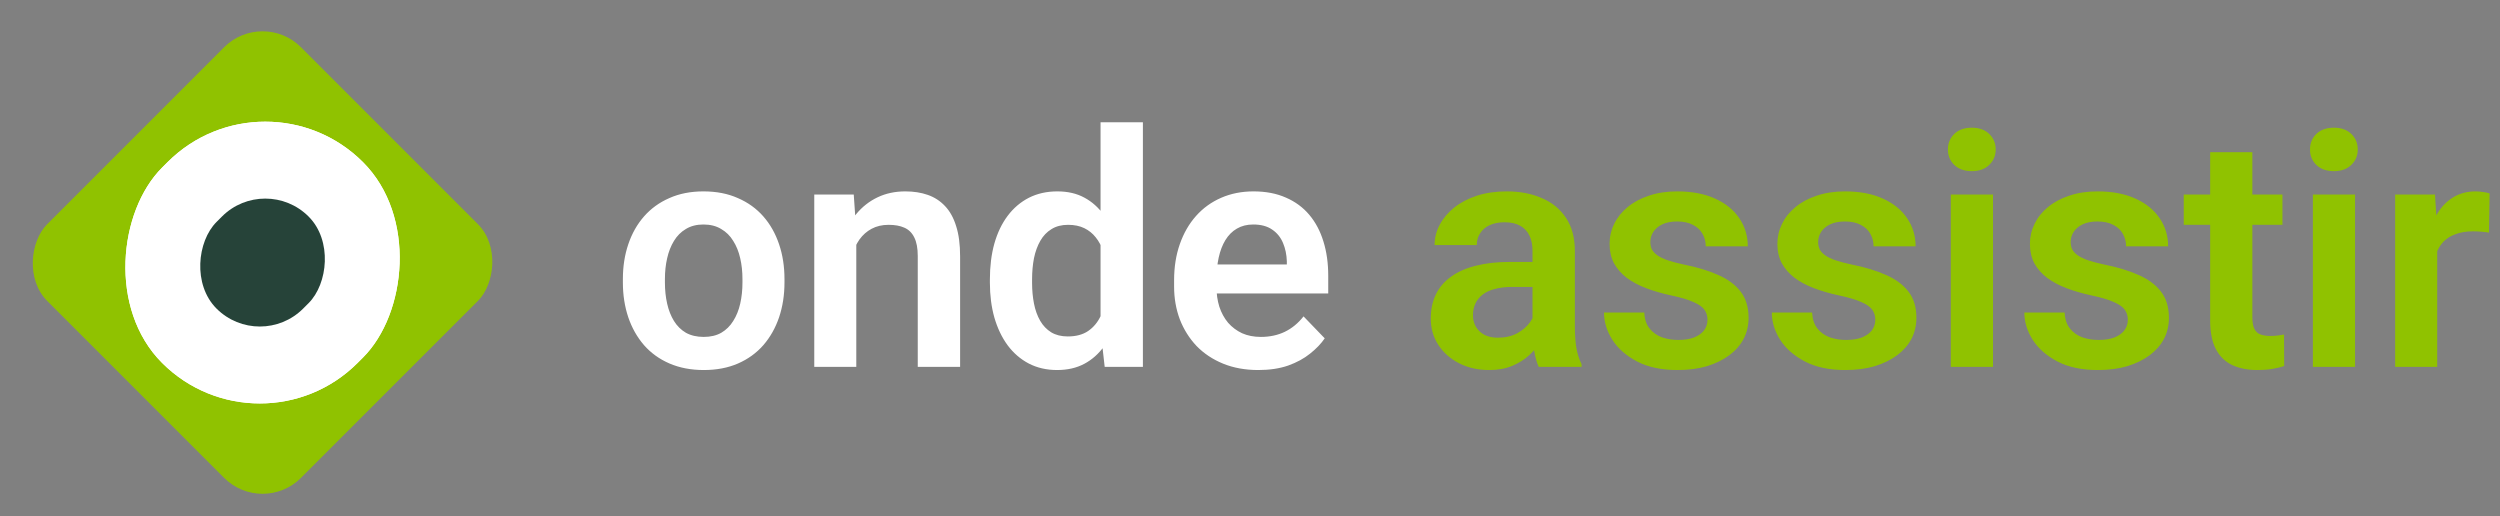 <svg width="184" height="38" viewBox="0 0 184 38" fill="none" xmlns="http://www.w3.org/2000/svg">
<rect x="0" y="0" width="184" height="38" fill="#808080" stroke="none"/>
<rect x="19.324" y="0.648" width="26.412" height="26.412" rx="4" transform="rotate(45 19.324 0.648)" fill="#90C200"/>
<rect x="19.524" y="4.743" width="20.339" height="20.904" rx="10.169" transform="rotate(45 19.524 4.743)" fill="white"/>
<rect x="19.524" y="4.743" width="20.339" height="20.904" rx="10.169" transform="rotate(45 19.524 4.743)" fill="white"/>
<rect x="19.524" y="12.749" width="9.016" height="9.581" rx="4.508" transform="rotate(45 19.524 12.749)" fill="white"/>
<rect x="19.524" y="12.749" width="9.016" height="9.581" rx="4.508" transform="rotate(45 19.524 12.749)" fill="#264339"/>
<path d="M45.844 20.789V20.543C45.844 19.613 45.977 18.758 46.242 17.977C46.508 17.188 46.895 16.504 47.402 15.926C47.91 15.348 48.531 14.898 49.266 14.578C50 14.25 50.836 14.086 51.773 14.086C52.727 14.086 53.57 14.25 54.305 14.578C55.047 14.898 55.672 15.348 56.18 15.926C56.688 16.504 57.074 17.188 57.34 17.977C57.605 18.758 57.738 19.613 57.738 20.543V20.789C57.738 21.711 57.605 22.566 57.34 23.355C57.074 24.137 56.688 24.82 56.18 25.406C55.672 25.984 55.051 26.434 54.316 26.754C53.582 27.074 52.742 27.234 51.797 27.234C50.859 27.234 50.02 27.074 49.277 26.754C48.535 26.434 47.91 25.984 47.402 25.406C46.895 24.82 46.508 24.137 46.242 23.355C45.977 22.566 45.844 21.711 45.844 20.789ZM48.938 20.543V20.789C48.938 21.344 48.992 21.863 49.102 22.348C49.211 22.832 49.379 23.258 49.605 23.625C49.832 23.992 50.125 24.281 50.484 24.492C50.852 24.695 51.289 24.797 51.797 24.797C52.297 24.797 52.727 24.695 53.086 24.492C53.445 24.281 53.738 23.992 53.965 23.625C54.199 23.258 54.371 22.832 54.48 22.348C54.59 21.863 54.645 21.344 54.645 20.789V20.543C54.645 19.996 54.59 19.484 54.48 19.008C54.371 18.523 54.199 18.098 53.965 17.73C53.738 17.355 53.441 17.062 53.074 16.852C52.715 16.633 52.281 16.523 51.773 16.523C51.273 16.523 50.844 16.633 50.484 16.852C50.125 17.062 49.832 17.355 49.605 17.73C49.379 18.098 49.211 18.523 49.102 19.008C48.992 19.484 48.938 19.996 48.938 20.543ZM63.023 17.027V27H59.93V14.32H62.836L63.023 17.027ZM62.531 20.203H61.617C61.625 19.281 61.75 18.445 61.992 17.695C62.234 16.945 62.574 16.301 63.012 15.762C63.457 15.223 63.984 14.809 64.594 14.52C65.203 14.23 65.883 14.086 66.633 14.086C67.242 14.086 67.793 14.172 68.285 14.344C68.777 14.516 69.199 14.789 69.551 15.164C69.91 15.539 70.184 16.031 70.371 16.641C70.566 17.242 70.664 17.984 70.664 18.867V27H67.547V18.844C67.547 18.266 67.461 17.809 67.289 17.473C67.125 17.137 66.883 16.898 66.562 16.758C66.25 16.617 65.863 16.547 65.402 16.547C64.926 16.547 64.508 16.645 64.148 16.84C63.797 17.027 63.5 17.289 63.258 17.625C63.023 17.961 62.844 18.348 62.719 18.785C62.594 19.223 62.531 19.695 62.531 20.203ZM81 24.305V9H84.117V27H81.305L81 24.305ZM72.856 20.812V20.566C72.856 19.598 72.965 18.719 73.184 17.93C73.41 17.133 73.738 16.449 74.168 15.879C74.598 15.309 75.117 14.867 75.727 14.555C76.344 14.242 77.043 14.086 77.824 14.086C78.582 14.086 79.242 14.238 79.805 14.543C80.375 14.848 80.859 15.281 81.258 15.844C81.664 16.406 81.988 17.074 82.231 17.848C82.473 18.613 82.648 19.457 82.758 20.379V21.047C82.648 21.945 82.473 22.77 82.231 23.52C81.988 24.27 81.664 24.926 81.258 25.488C80.859 26.043 80.375 26.473 79.805 26.777C79.234 27.082 78.566 27.234 77.801 27.234C77.027 27.234 76.332 27.074 75.715 26.754C75.106 26.434 74.586 25.984 74.156 25.406C73.734 24.828 73.41 24.148 73.184 23.367C72.965 22.586 72.856 21.734 72.856 20.812ZM75.961 20.566V20.812C75.961 21.359 76.008 21.871 76.102 22.348C76.195 22.824 76.348 23.246 76.559 23.613C76.769 23.973 77.039 24.254 77.367 24.457C77.703 24.66 78.109 24.762 78.586 24.762C79.195 24.762 79.695 24.629 80.086 24.363C80.484 24.09 80.793 23.719 81.012 23.25C81.231 22.773 81.371 22.238 81.434 21.645V19.805C81.402 19.336 81.32 18.902 81.188 18.504C81.062 18.105 80.883 17.762 80.648 17.473C80.422 17.184 80.141 16.957 79.805 16.793C79.469 16.629 79.07 16.547 78.609 16.547C78.133 16.547 77.727 16.652 77.391 16.863C77.055 17.066 76.781 17.352 76.57 17.719C76.359 18.086 76.203 18.512 76.102 18.996C76.008 19.48 75.961 20.004 75.961 20.566ZM92.613 27.234C91.652 27.234 90.789 27.078 90.023 26.766C89.258 26.453 88.606 26.02 88.066 25.465C87.535 24.902 87.125 24.25 86.836 23.508C86.555 22.758 86.414 21.953 86.414 21.094V20.625C86.414 19.648 86.555 18.762 86.836 17.965C87.117 17.16 87.516 16.469 88.031 15.891C88.547 15.312 89.164 14.867 89.883 14.555C90.602 14.242 91.394 14.086 92.262 14.086C93.16 14.086 93.953 14.238 94.641 14.543C95.328 14.84 95.902 15.262 96.363 15.809C96.824 16.355 97.172 17.012 97.406 17.777C97.641 18.535 97.758 19.375 97.758 20.297V21.598H87.82V19.465H94.711V19.23C94.695 18.738 94.602 18.289 94.43 17.883C94.258 17.469 93.992 17.141 93.633 16.898C93.273 16.648 92.809 16.523 92.238 16.523C91.777 16.523 91.375 16.625 91.031 16.828C90.695 17.023 90.414 17.305 90.188 17.672C89.969 18.031 89.805 18.461 89.695 18.961C89.586 19.461 89.531 20.016 89.531 20.625V21.094C89.531 21.625 89.602 22.117 89.742 22.57C89.891 23.023 90.106 23.418 90.387 23.754C90.676 24.082 91.019 24.34 91.418 24.527C91.824 24.707 92.285 24.797 92.801 24.797C93.449 24.797 94.035 24.672 94.559 24.422C95.09 24.164 95.551 23.785 95.941 23.285L97.5 24.902C97.234 25.293 96.875 25.668 96.422 26.027C95.977 26.387 95.438 26.68 94.805 26.906C94.172 27.125 93.441 27.234 92.613 27.234Z" fill="white"/>
<path d="M112.793 24.305V18.457C112.793 18.027 112.719 17.656 112.57 17.344C112.422 17.031 112.195 16.789 111.891 16.617C111.586 16.445 111.199 16.359 110.73 16.359C110.316 16.359 109.953 16.43 109.641 16.57C109.336 16.711 109.102 16.91 108.938 17.168C108.773 17.418 108.691 17.707 108.691 18.035H105.586C105.586 17.512 105.711 17.016 105.961 16.547C106.211 16.07 106.566 15.648 107.027 15.281C107.496 14.906 108.055 14.613 108.703 14.402C109.359 14.191 110.094 14.086 110.906 14.086C111.867 14.086 112.723 14.25 113.473 14.578C114.23 14.898 114.824 15.383 115.254 16.031C115.691 16.68 115.91 17.496 115.91 18.48V24.012C115.91 24.645 115.949 25.188 116.027 25.641C116.113 26.086 116.238 26.473 116.402 26.801V27H113.25C113.102 26.68 112.988 26.273 112.91 25.781C112.832 25.281 112.793 24.789 112.793 24.305ZM113.227 19.277L113.25 21.117H111.293C110.809 21.117 110.383 21.168 110.016 21.27C109.648 21.363 109.348 21.504 109.113 21.691C108.879 21.871 108.703 22.09 108.586 22.348C108.469 22.598 108.41 22.883 108.41 23.203C108.41 23.516 108.48 23.797 108.621 24.047C108.77 24.297 108.98 24.496 109.254 24.645C109.535 24.785 109.863 24.855 110.238 24.855C110.785 24.855 111.262 24.746 111.668 24.527C112.074 24.301 112.391 24.027 112.617 23.707C112.844 23.387 112.965 23.082 112.98 22.793L113.871 24.129C113.762 24.449 113.598 24.789 113.379 25.148C113.16 25.508 112.879 25.844 112.535 26.156C112.191 26.469 111.777 26.727 111.293 26.93C110.809 27.133 110.246 27.234 109.605 27.234C108.785 27.234 108.051 27.07 107.402 26.742C106.754 26.414 106.242 25.965 105.867 25.395C105.492 24.824 105.305 24.176 105.305 23.449C105.305 22.777 105.43 22.184 105.68 21.668C105.93 21.152 106.301 20.719 106.793 20.367C107.285 20.008 107.895 19.738 108.621 19.559C109.355 19.371 110.195 19.277 111.141 19.277H113.227ZM125.672 23.531C125.672 23.266 125.602 23.027 125.461 22.816C125.32 22.605 125.055 22.414 124.664 22.242C124.281 22.062 123.719 21.895 122.977 21.738C122.32 21.598 121.715 21.422 121.16 21.211C120.605 21 120.129 20.746 119.73 20.449C119.332 20.145 119.02 19.789 118.793 19.383C118.574 18.969 118.465 18.492 118.465 17.953C118.465 17.43 118.578 16.938 118.805 16.477C119.031 16.008 119.359 15.598 119.789 15.246C120.219 14.887 120.742 14.605 121.359 14.402C121.977 14.191 122.672 14.086 123.445 14.086C124.523 14.086 125.449 14.262 126.223 14.613C127.004 14.965 127.602 15.449 128.016 16.066C128.43 16.676 128.637 17.363 128.637 18.129H125.543C125.543 17.793 125.465 17.488 125.309 17.215C125.16 16.941 124.93 16.723 124.617 16.559C124.305 16.387 123.91 16.301 123.434 16.301C123.004 16.301 122.641 16.371 122.344 16.512C122.055 16.652 121.836 16.836 121.688 17.062C121.539 17.289 121.465 17.539 121.465 17.812C121.465 18.016 121.504 18.199 121.582 18.363C121.668 18.52 121.805 18.664 121.992 18.797C122.18 18.93 122.434 19.051 122.754 19.16C123.082 19.27 123.484 19.375 123.961 19.477C124.906 19.664 125.73 19.914 126.434 20.227C127.145 20.531 127.699 20.938 128.098 21.445C128.496 21.953 128.695 22.602 128.695 23.391C128.695 23.953 128.574 24.469 128.332 24.938C128.09 25.398 127.738 25.801 127.277 26.145C126.816 26.488 126.266 26.758 125.625 26.953C124.984 27.141 124.262 27.234 123.457 27.234C122.293 27.234 121.309 27.027 120.504 26.613C119.699 26.191 119.09 25.66 118.676 25.02C118.262 24.371 118.055 23.699 118.055 23.004H121.02C121.043 23.496 121.176 23.891 121.418 24.188C121.66 24.484 121.965 24.699 122.332 24.832C122.707 24.957 123.102 25.02 123.516 25.02C123.984 25.02 124.379 24.957 124.699 24.832C125.02 24.699 125.262 24.523 125.426 24.305C125.59 24.078 125.672 23.82 125.672 23.531ZM138.023 23.531C138.023 23.266 137.953 23.027 137.812 22.816C137.672 22.605 137.406 22.414 137.016 22.242C136.633 22.062 136.07 21.895 135.328 21.738C134.672 21.598 134.066 21.422 133.512 21.211C132.957 21 132.48 20.746 132.082 20.449C131.684 20.145 131.371 19.789 131.145 19.383C130.926 18.969 130.816 18.492 130.816 17.953C130.816 17.43 130.93 16.938 131.156 16.477C131.383 16.008 131.711 15.598 132.141 15.246C132.57 14.887 133.094 14.605 133.711 14.402C134.328 14.191 135.023 14.086 135.797 14.086C136.875 14.086 137.801 14.262 138.574 14.613C139.355 14.965 139.953 15.449 140.367 16.066C140.781 16.676 140.988 17.363 140.988 18.129H137.895C137.895 17.793 137.816 17.488 137.66 17.215C137.512 16.941 137.281 16.723 136.969 16.559C136.656 16.387 136.262 16.301 135.785 16.301C135.355 16.301 134.992 16.371 134.695 16.512C134.406 16.652 134.188 16.836 134.039 17.062C133.891 17.289 133.816 17.539 133.816 17.812C133.816 18.016 133.855 18.199 133.934 18.363C134.02 18.52 134.156 18.664 134.344 18.797C134.531 18.93 134.785 19.051 135.105 19.16C135.434 19.27 135.836 19.375 136.312 19.477C137.258 19.664 138.082 19.914 138.785 20.227C139.496 20.531 140.051 20.938 140.449 21.445C140.848 21.953 141.047 22.602 141.047 23.391C141.047 23.953 140.926 24.469 140.684 24.938C140.441 25.398 140.09 25.801 139.629 26.145C139.168 26.488 138.617 26.758 137.977 26.953C137.336 27.141 136.613 27.234 135.809 27.234C134.645 27.234 133.66 27.027 132.855 26.613C132.051 26.191 131.441 25.66 131.027 25.02C130.613 24.371 130.406 23.699 130.406 23.004H133.371C133.395 23.496 133.527 23.891 133.77 24.188C134.012 24.484 134.316 24.699 134.684 24.832C135.059 24.957 135.453 25.02 135.867 25.02C136.336 25.02 136.73 24.957 137.051 24.832C137.371 24.699 137.613 24.523 137.777 24.305C137.941 24.078 138.023 23.82 138.023 23.531ZM146.684 14.32V27H143.578V14.32H146.684ZM143.367 11.004C143.367 10.543 143.523 10.16 143.836 9.855C144.156 9.551 144.586 9.398 145.125 9.398C145.664 9.398 146.09 9.551 146.402 9.855C146.723 10.16 146.883 10.543 146.883 11.004C146.883 11.457 146.723 11.836 146.402 12.141C146.09 12.445 145.664 12.598 145.125 12.598C144.586 12.598 144.156 12.445 143.836 12.141C143.523 11.836 143.367 11.457 143.367 11.004ZM156.609 23.531C156.609 23.266 156.539 23.027 156.398 22.816C156.258 22.605 155.992 22.414 155.602 22.242C155.219 22.062 154.656 21.895 153.914 21.738C153.258 21.598 152.652 21.422 152.098 21.211C151.543 21 151.066 20.746 150.668 20.449C150.27 20.145 149.957 19.789 149.73 19.383C149.512 18.969 149.402 18.492 149.402 17.953C149.402 17.43 149.516 16.938 149.742 16.477C149.969 16.008 150.297 15.598 150.727 15.246C151.156 14.887 151.68 14.605 152.297 14.402C152.914 14.191 153.609 14.086 154.383 14.086C155.461 14.086 156.387 14.262 157.16 14.613C157.941 14.965 158.539 15.449 158.953 16.066C159.367 16.676 159.574 17.363 159.574 18.129H156.48C156.48 17.793 156.402 17.488 156.246 17.215C156.098 16.941 155.867 16.723 155.555 16.559C155.242 16.387 154.848 16.301 154.371 16.301C153.941 16.301 153.578 16.371 153.281 16.512C152.992 16.652 152.773 16.836 152.625 17.062C152.477 17.289 152.402 17.539 152.402 17.812C152.402 18.016 152.441 18.199 152.52 18.363C152.605 18.52 152.742 18.664 152.93 18.797C153.117 18.93 153.371 19.051 153.691 19.16C154.02 19.27 154.422 19.375 154.898 19.477C155.844 19.664 156.668 19.914 157.371 20.227C158.082 20.531 158.637 20.938 159.035 21.445C159.434 21.953 159.633 22.602 159.633 23.391C159.633 23.953 159.512 24.469 159.27 24.938C159.027 25.398 158.676 25.801 158.215 26.145C157.754 26.488 157.203 26.758 156.562 26.953C155.922 27.141 155.199 27.234 154.395 27.234C153.23 27.234 152.246 27.027 151.441 26.613C150.637 26.191 150.027 25.66 149.613 25.02C149.199 24.371 148.992 23.699 148.992 23.004H151.957C151.98 23.496 152.113 23.891 152.355 24.188C152.598 24.484 152.902 24.699 153.27 24.832C153.645 24.957 154.039 25.02 154.453 25.02C154.922 25.02 155.316 24.957 155.637 24.832C155.957 24.699 156.199 24.523 156.363 24.305C156.527 24.078 156.609 23.82 156.609 23.531ZM167.988 14.32V16.547H160.723V14.32H167.988ZM162.668 11.203H165.773V23.344C165.773 23.719 165.824 24.008 165.926 24.211C166.027 24.414 166.18 24.551 166.383 24.621C166.586 24.691 166.828 24.727 167.109 24.727C167.312 24.727 167.5 24.715 167.672 24.691C167.844 24.668 167.988 24.645 168.105 24.621L168.117 26.941C167.859 27.027 167.566 27.098 167.238 27.152C166.918 27.207 166.555 27.234 166.148 27.234C165.453 27.234 164.844 27.117 164.32 26.883C163.797 26.641 163.391 26.254 163.102 25.723C162.812 25.184 162.668 24.473 162.668 23.59V11.203ZM173.332 14.32V27H170.227V14.32H173.332ZM170.016 11.004C170.016 10.543 170.172 10.16 170.484 9.855C170.805 9.551 171.234 9.398 171.773 9.398C172.312 9.398 172.738 9.551 173.051 9.855C173.371 10.16 173.531 10.543 173.531 11.004C173.531 11.457 173.371 11.836 173.051 12.141C172.738 12.445 172.312 12.598 171.773 12.598C171.234 12.598 170.805 12.445 170.484 12.141C170.172 11.836 170.016 11.457 170.016 11.004ZM179.379 16.91V27H176.285V14.32H179.215L179.379 16.91ZM183.234 14.238L183.188 17.121C183.016 17.09 182.82 17.066 182.602 17.051C182.391 17.035 182.191 17.027 182.004 17.027C181.527 17.027 181.109 17.094 180.75 17.227C180.391 17.352 180.09 17.535 179.848 17.777C179.613 18.02 179.434 18.316 179.309 18.668C179.184 19.012 179.113 19.402 179.098 19.84L178.43 19.758C178.43 18.953 178.512 18.207 178.676 17.52C178.84 16.832 179.078 16.23 179.391 15.715C179.703 15.199 180.094 14.801 180.562 14.52C181.039 14.23 181.586 14.086 182.203 14.086C182.375 14.086 182.559 14.102 182.754 14.133C182.957 14.156 183.117 14.191 183.234 14.238Z" fill="#90C200"/>
</svg>
